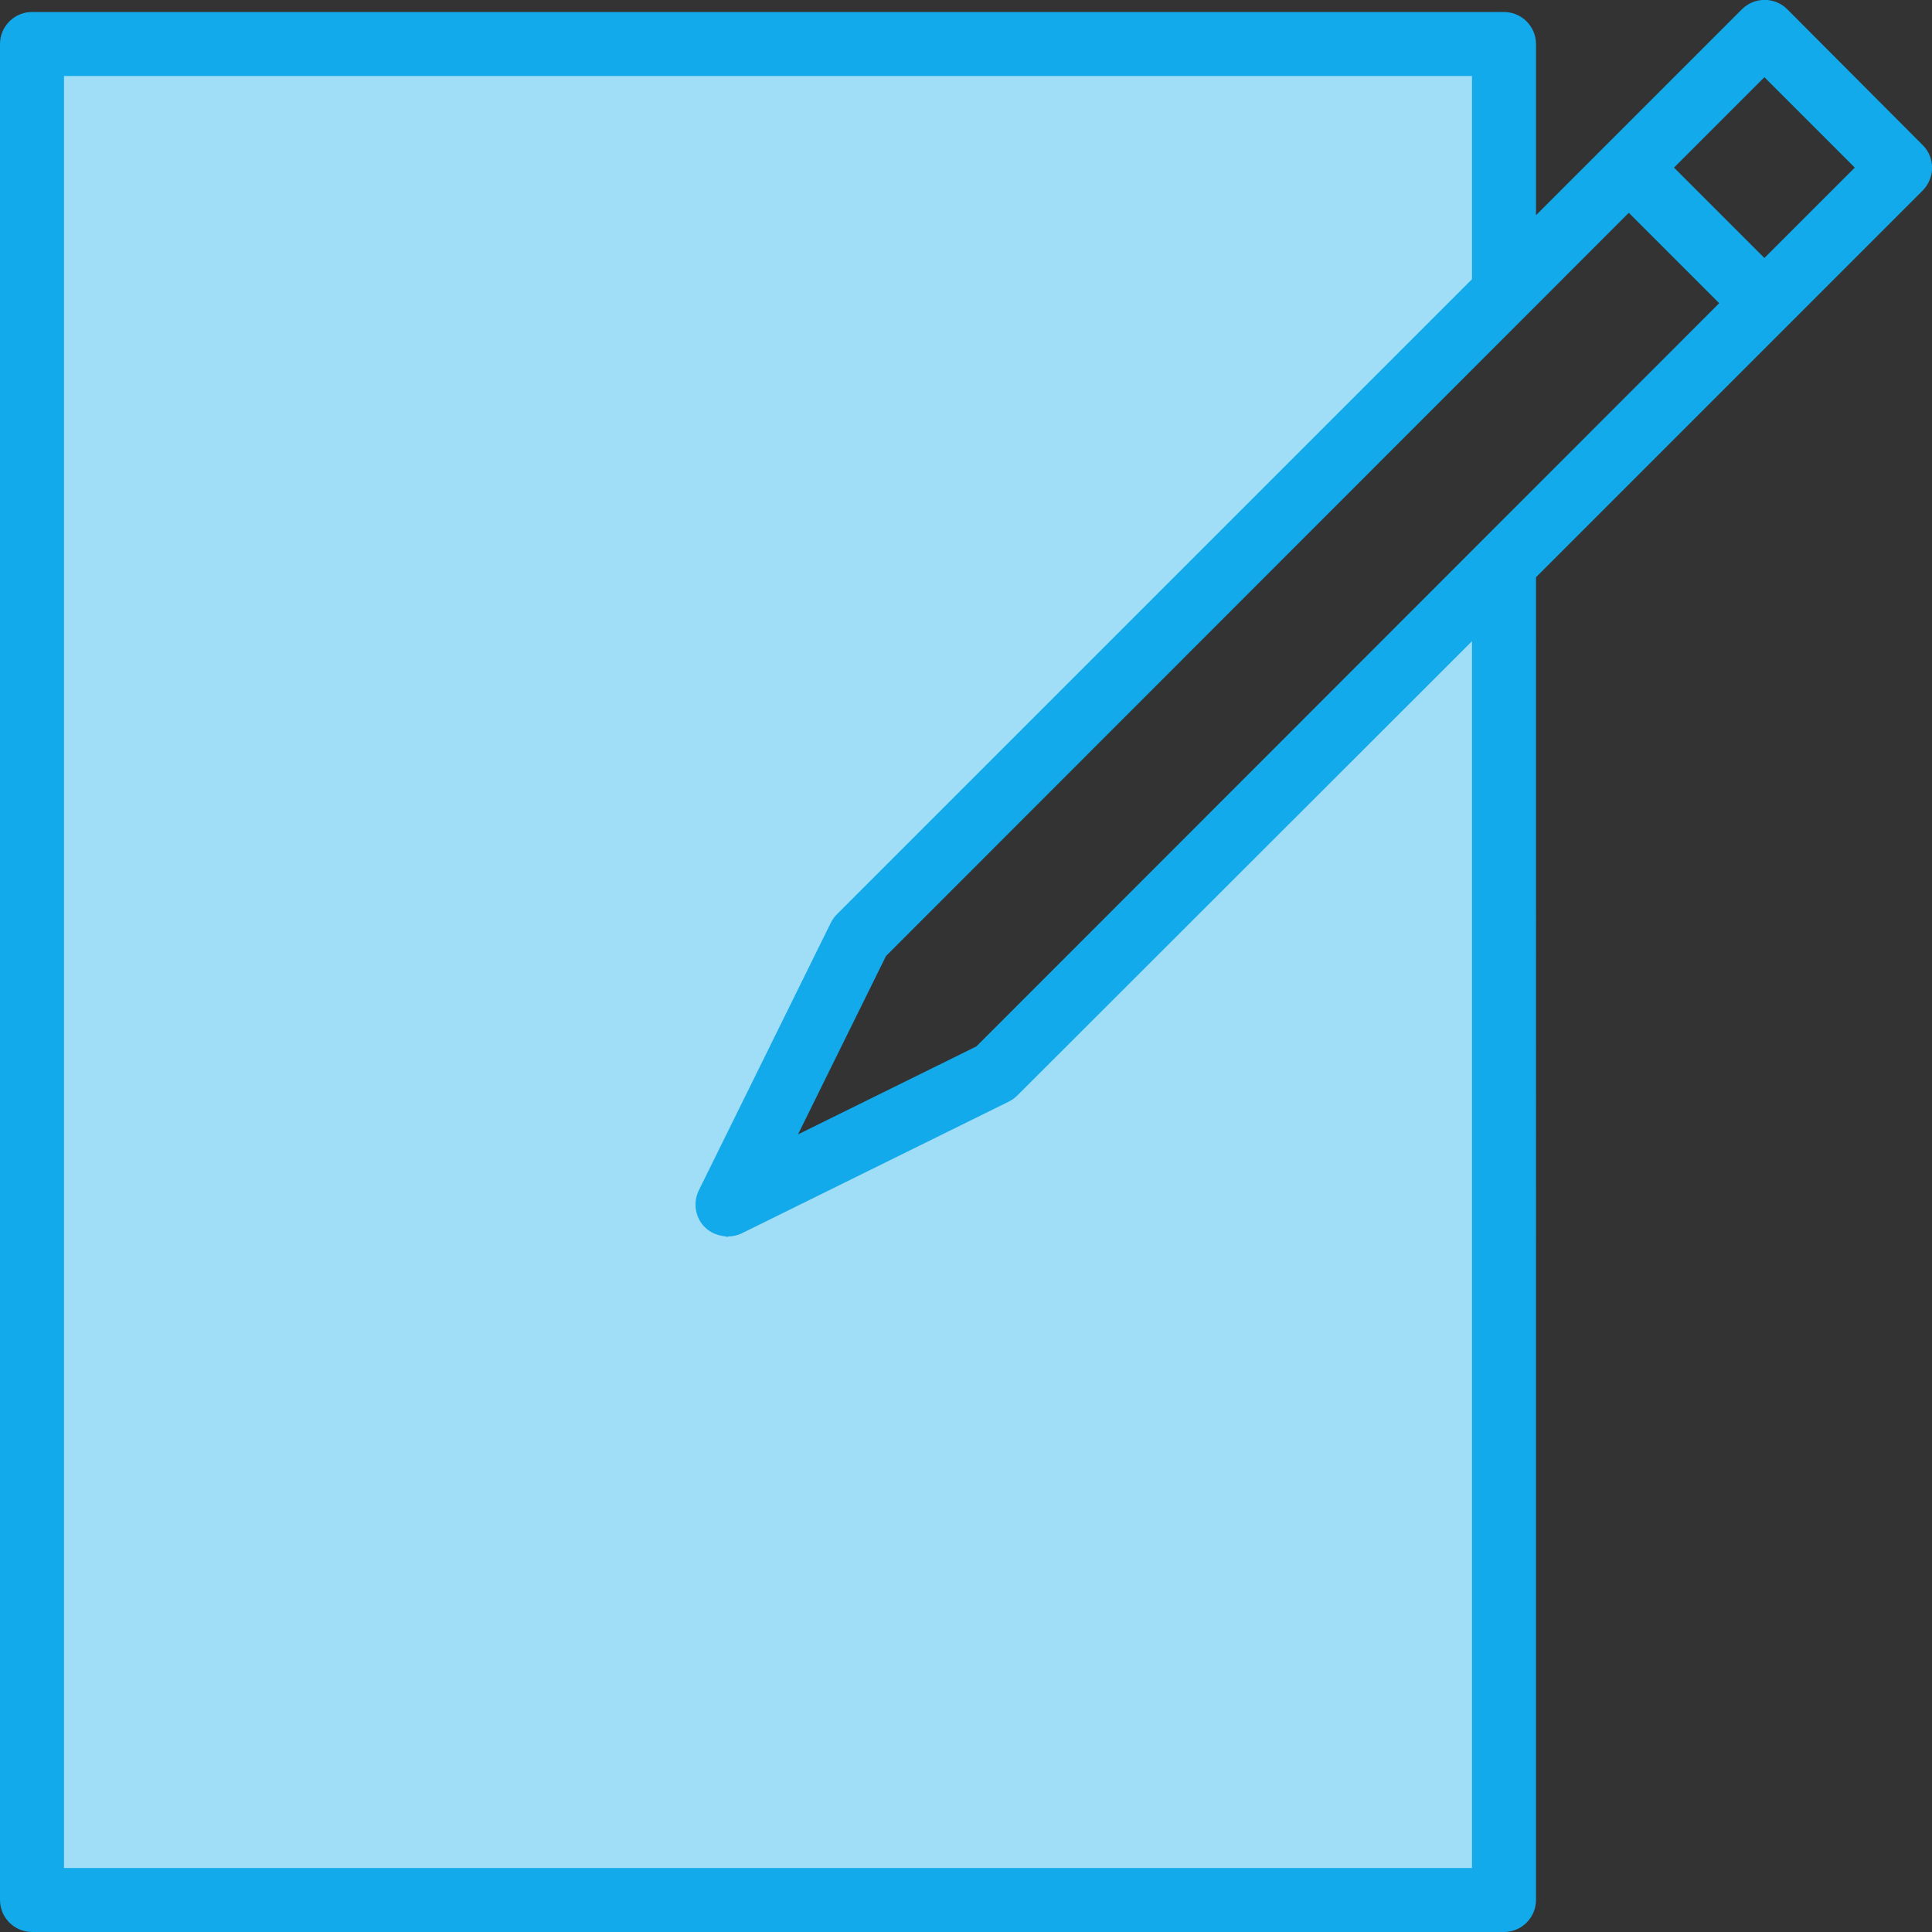 <?xml version="1.0" encoding="utf-8"?>
<!-- Generator: Adobe Illustrator 24.3.0, SVG Export Plug-In . SVG Version: 6.00 Build 0)  -->
<svg version="1.1" id="圖層_1" xmlns="http://www.w3.org/2000/svg" xmlns:xlink="http://www.w3.org/1999/xlink" x="0px" y="0px"
	 viewBox="0 0 483 483" style="enable-background:new 0 0 483 483;" xml:space="preserve">
<rect x="0" y="0" width="483" height="483" fill="#333333" stroke="none"/>
<style type="text/css">
	.st0{fill:#A0DDF7;}
	.st1{fill:#12AAEB;}
	.st2{fill:#F6FCFE;}
	.st3{fill:#ECF8FD;}
	.st4{fill:#0E80B0;}
	.st5{fill:#71CCF3;}
</style>
<path class="st0" d="M376,141L248.8,268.2l-66.9,33l33-66.9L376,73.1V11H8v464h368V141z"/>
<path class="st1" d="M480.7,36.3L446.8,2.3c-3.1-3.1-8.2-3.1-11.3,0L384,53.8V11c0-4.4-3.6-8-8-8H8c-4.4,0-8,3.6-8,8v464
	c0,4.4,3.6,8,8,8h368c4.4,0,8-3.6,8-8V144.3l96.7-96.7C483.8,44.4,483.8,39.4,480.7,36.3z M368,467H16V19h352v50.8L209.2,228.6
	c-0.6,0.6-1.1,1.3-1.5,2.1l-33,66.9c-1.5,3.1-0.9,6.8,1.5,9.2c0.7,0.7,1.5,1.2,2.4,1.6c0.3,0.1,0.6,0.2,0.8,0.3
	c0.6,0.2,1.3,0.3,1.9,0.4c0.2,0,0.3,0.1,0.5,0.1s0.3-0.1,0.4-0.1c1.1,0,2.2-0.3,3.1-0.7l66.9-33c0.8-0.4,1.5-0.9,2.1-1.5L368,160.3
	V467z M244.1,261.6l-44.6,22l22-44.6L407.2,53.2l22.6,22.6L244.1,261.6z M441.1,64.5l-22.6-22.6l22.6-22.6l22.6,22.6L441.1,64.5z"/>
<rect x="-332.7" y="89" class="st1" width="68.5" height="68.5"/>
<rect x="-332.7" y="359.5" class="st2" width="68.5" height="68.5"/>
<rect x="-332.7" y="226.6" class="st3" width="68.5" height="65.1"/>
<rect x="-332.7" y="-31.6" class="st4" width="68.5" height="68.5"/>
<rect x="-219.7" y="89" class="st5" width="68.5" height="68.5"/>
<rect x="-219.7" y="224.9" class="st0" width="68.5" height="68.5"/>
</svg>
